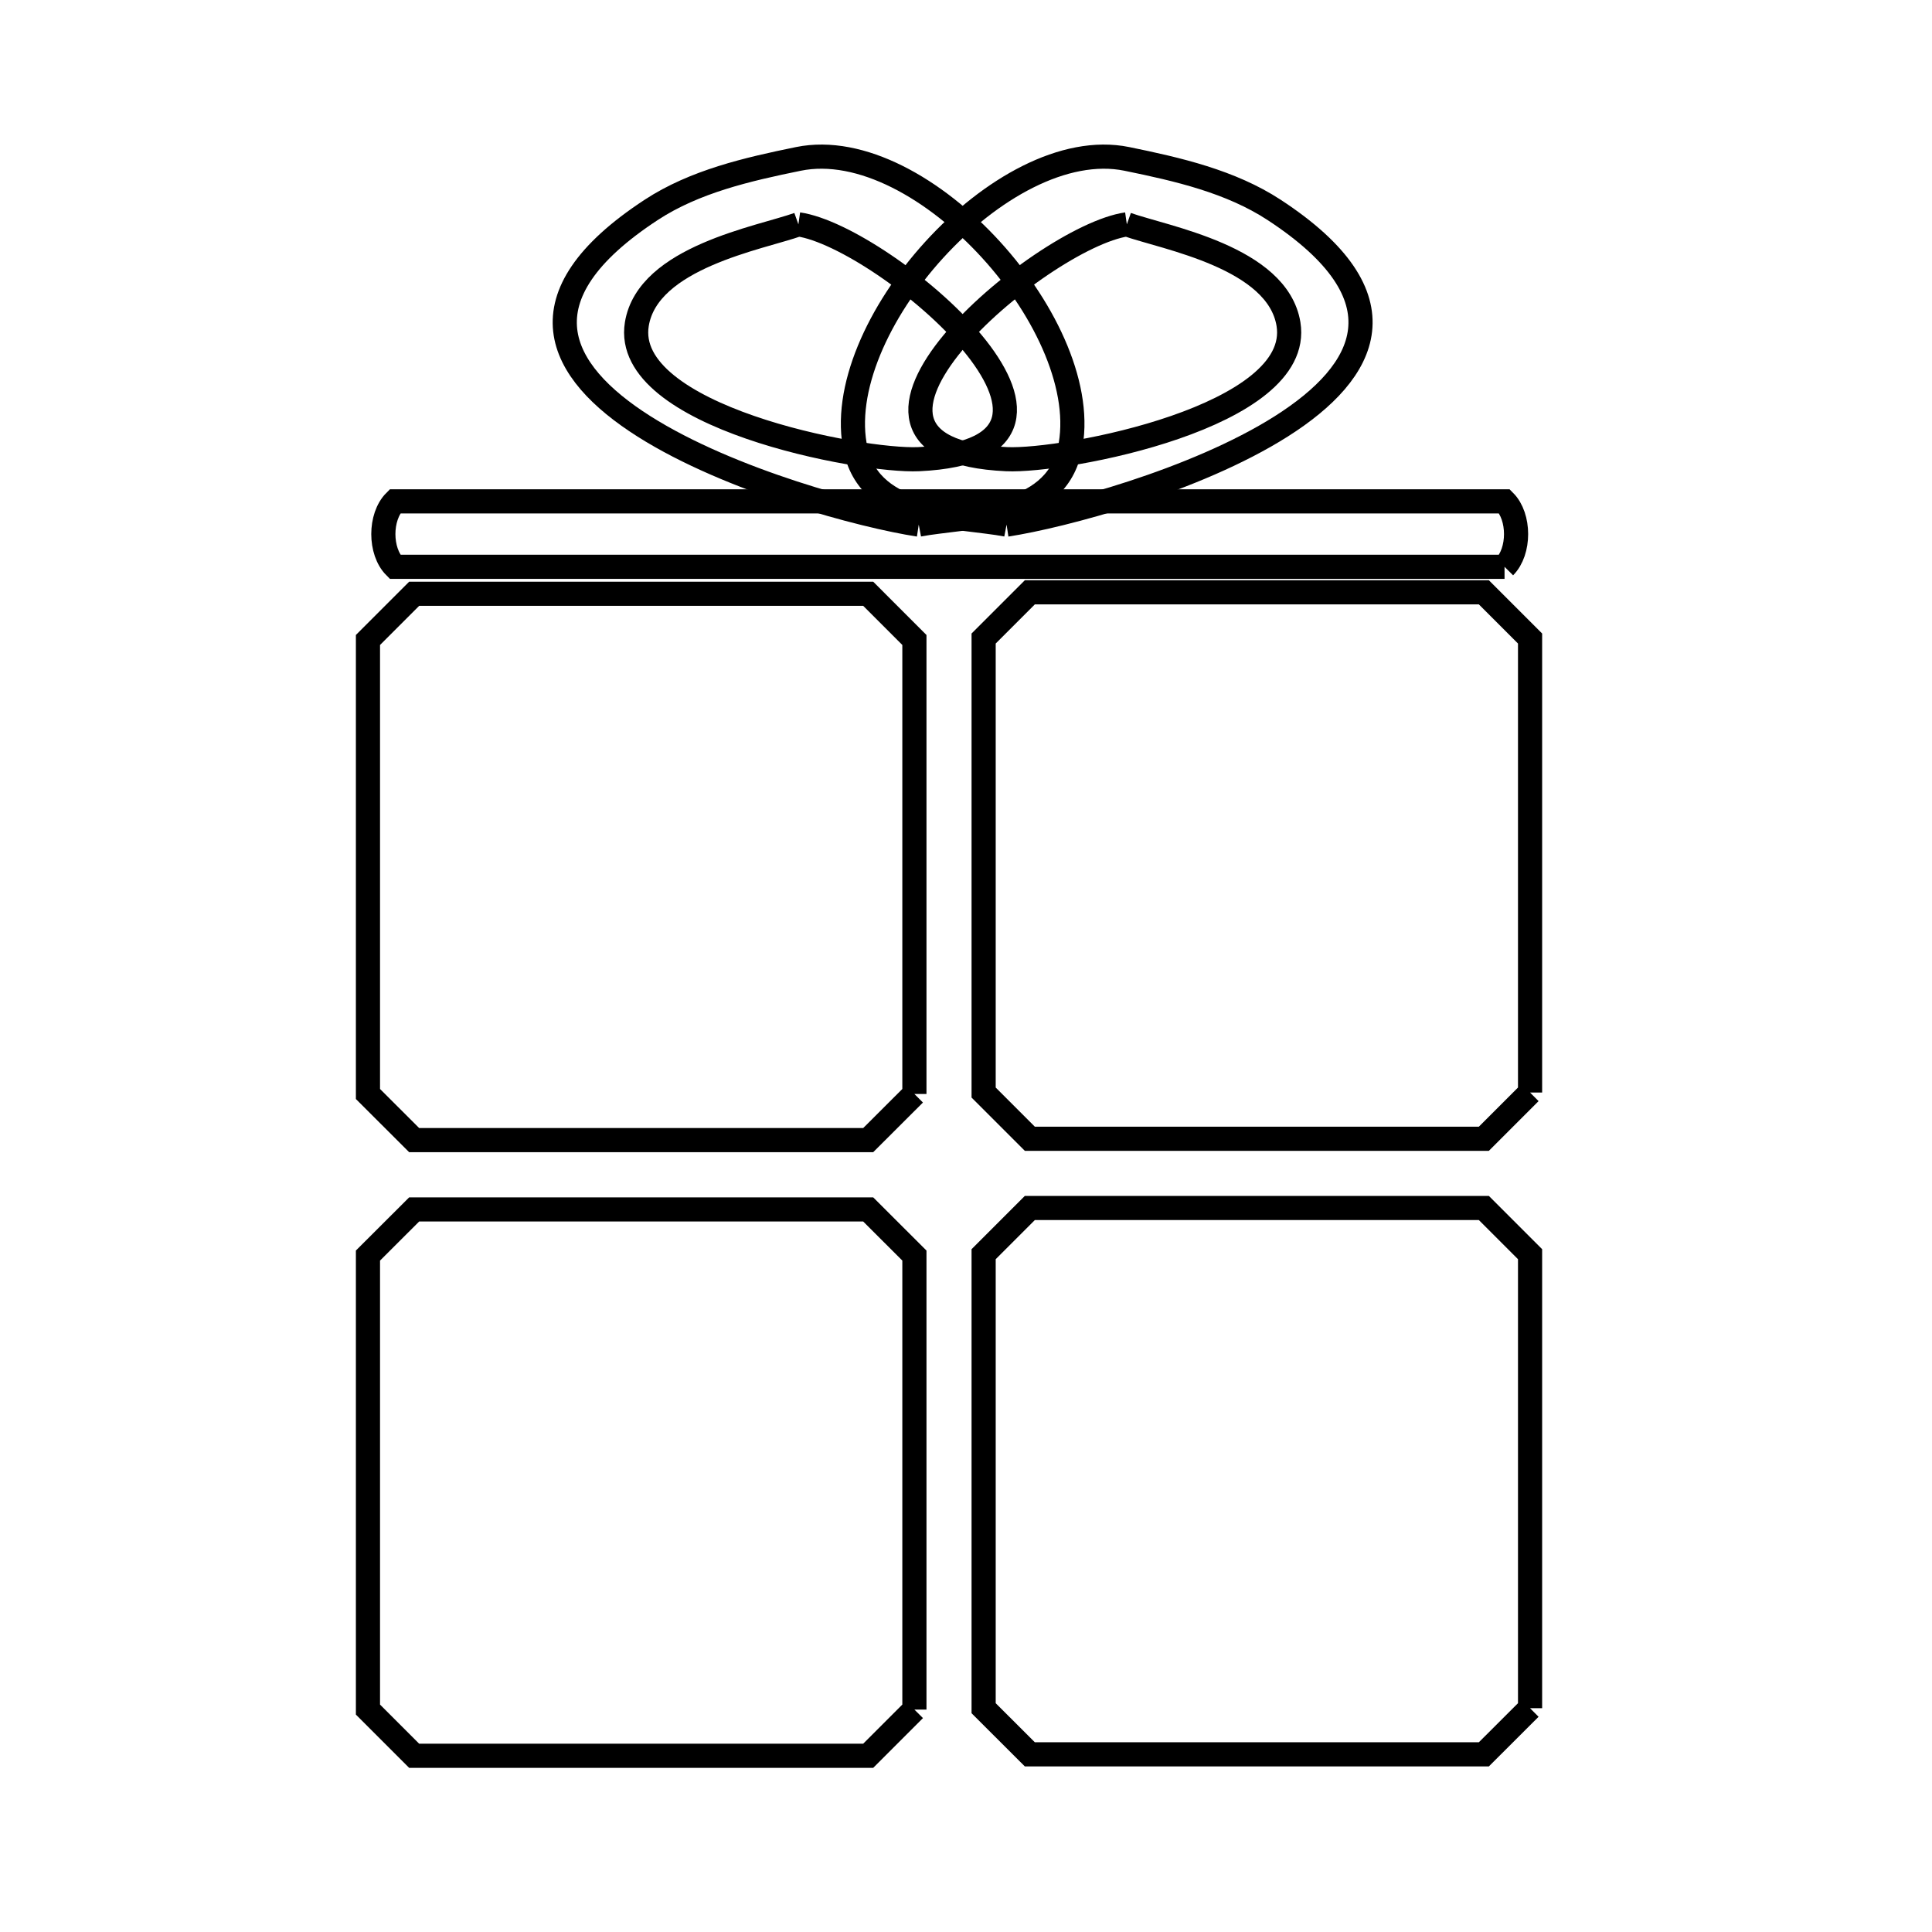 <svg xmlns="http://www.w3.org/2000/svg" viewBox="0.0 0.0 24.0 24.0" height="200px" width="200px"><path fill="none" stroke="black" stroke-width=".3" stroke-opacity="1.0"  filling="0" d="M9.918 2.787 L9.918 2.787 C10.989 2.94 14.11 5.581 11.412 5.704 C10.691 5.737 7.723 5.177 7.911 4.026 C8.047 3.195 9.44 2.957 9.918 2.787 L9.918 2.787"></path>
<path fill="none" stroke="black" stroke-width=".3" stroke-opacity="1.0"  filling="0" d="M13.998 2.787 L13.998 2.787 C14.476 2.956 15.87 3.195 16.006 4.026 C16.193 5.177 13.226 5.737 12.504 5.704 C9.807 5.581 12.927 2.94 13.998 2.787 L13.998 2.787"></path>
<path fill="none" stroke="black" stroke-width=".3" stroke-opacity="1.0"  filling="0" d="M11.413 6.517 L11.413 6.517 C10.049 6.308 4.78 4.773 8.09 2.607 C8.629 2.254 9.286 2.103 9.918 1.974 C11.468 1.657 13.626 4.092 13.286 5.596 C13.091 6.455 11.982 6.408 11.413 6.517 L11.413 6.517"></path>
<path fill="none" stroke="black" stroke-width=".3" stroke-opacity="1.0"  filling="0" d="M12.504 6.517 L12.504 6.517 C11.936 6.408 10.826 6.455 10.631 5.596 C10.291 4.093 12.449 1.657 13.998 1.974 C14.63 2.103 15.287 2.254 15.827 2.607 C19.136 4.772 13.868 6.308 12.504 6.517 L12.504 6.517"></path>
<path fill="none" stroke="black" stroke-width=".3" stroke-opacity="1.0"  filling="0" d="M18.69 7.041 L11.798 7.041 L4.906 7.041 C4.714 6.849 4.714 6.42 4.906 6.228 L11.798 6.228 L18.69 6.228 C18.881 6.42 18.881 6.849 18.69 7.041 L18.69 7.041"></path>
<path fill="none" stroke="black" stroke-width=".3" stroke-opacity="1.0"  filling="0" d="M19.007 13.572 L19.007 13.572 C18.815 13.763 18.624 13.955 18.433 14.146 L12.793 14.146 C12.602 13.955 12.411 13.763 12.219 13.572 L12.219 7.932 C12.411 7.741 12.602 7.549 12.793 7.358 L18.433 7.358 C18.624 7.549 18.815 7.741 19.007 7.932 L19.007 13.572"></path>
<path fill="none" stroke="black" stroke-width=".3" stroke-opacity="1.0"  filling="0" d="M11.359 13.59 L11.359 13.59 C11.168 13.781 10.976 13.972 10.785 14.163 L5.145 14.163 C4.954 13.972 4.763 13.781 4.571 13.59 L4.571 7.95 C4.763 7.758 4.954 7.567 5.145 7.376 L10.785 7.376 C10.976 7.567 11.168 7.758 11.359 7.95 L11.359 13.59"></path>
<path fill="none" stroke="black" stroke-width=".3" stroke-opacity="1.0"  filling="0" d="M19.007 21.22 L19.007 21.22 C18.815 21.411 18.624 21.602 18.433 21.793 L12.793 21.793 C12.602 21.602 12.411 21.411 12.219 21.22 L12.219 15.58 C12.411 15.388 12.602 15.197 12.793 15.006 L18.433 15.006 C18.624 15.197 18.815 15.388 19.007 15.58 L19.007 21.22"></path>
<path fill="none" stroke="black" stroke-width=".3" stroke-opacity="1.0"  filling="0" d="M11.359 21.237 L11.359 21.237 C11.168 21.429 10.976 21.62 10.785 21.811 L5.145 21.811 C4.954 21.62 4.763 21.429 4.571 21.237 L4.571 15.597 C4.763 15.406 4.954 15.215 5.145 15.024 L10.785 15.024 C10.976 15.215 11.168 15.406 11.359 15.597 L11.359 21.237"></path></svg>